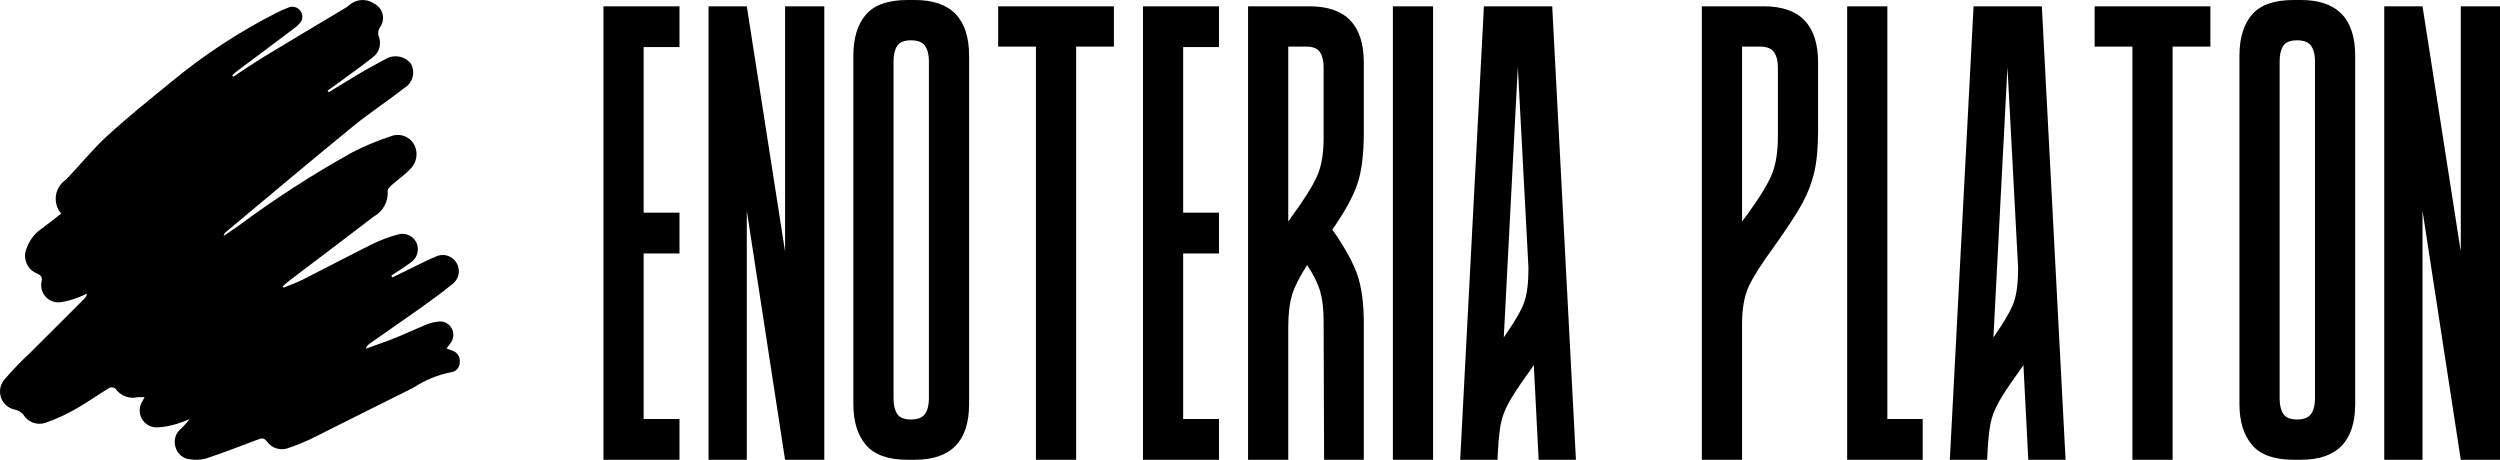 <svg width="174" height="32" viewBox="0 0 174 32" fill="none" xmlns="http://www.w3.org/2000/svg">
<path d="M16.235 5.34C16.97 4.861 17.694 4.361 18.444 3.906C20.257 2.805 22.082 1.725 23.902 0.635C24.037 0.563 24.164 0.478 24.282 0.382C24.512 0.164 24.81 0.031 25.126 0.005C25.442 -0.021 25.757 0.061 26.02 0.239C26.17 0.309 26.302 0.412 26.407 0.54C26.511 0.668 26.586 0.817 26.626 0.978C26.666 1.138 26.669 1.306 26.637 1.468C26.604 1.63 26.535 1.783 26.436 1.915C26.384 1.999 26.349 2.091 26.333 2.188C26.317 2.285 26.32 2.384 26.343 2.48C26.46 2.742 26.483 3.037 26.408 3.315C26.333 3.592 26.164 3.835 25.93 4.001C25.188 4.584 24.418 5.131 23.659 5.691C23.375 5.9 23.087 6.105 22.8 6.312L22.875 6.418C23.679 5.931 24.479 5.438 25.287 4.961C25.747 4.69 26.222 4.444 26.69 4.187L26.854 4.106C27.134 3.94 27.464 3.881 27.783 3.941C28.102 4 28.39 4.172 28.592 4.427C28.755 4.712 28.799 5.051 28.715 5.368C28.63 5.686 28.422 5.957 28.139 6.122C26.964 7.048 25.703 7.866 24.546 8.812C21.59 11.229 18.671 13.69 15.739 16.135C15.647 16.207 15.585 16.309 15.564 16.424C15.893 16.2 16.224 15.981 16.548 15.752C19.086 13.864 21.745 12.146 24.509 10.609C25.361 10.169 26.247 9.798 27.159 9.501C27.451 9.373 27.78 9.356 28.084 9.454C28.388 9.552 28.646 9.757 28.809 10.032C28.965 10.309 29.024 10.63 28.977 10.945C28.93 11.259 28.778 11.549 28.548 11.768C28.168 12.179 27.691 12.498 27.27 12.873C27.145 12.986 26.964 13.165 26.982 13.289C27.009 13.651 26.931 14.014 26.756 14.332C26.581 14.65 26.317 14.911 25.996 15.081C24.075 16.565 22.131 18.02 20.197 19.488C20.019 19.623 19.855 19.777 19.685 19.922L19.741 20.02C20.196 19.83 20.664 19.667 21.102 19.446C22.709 18.635 24.299 17.789 25.912 16.99C26.472 16.714 27.057 16.494 27.659 16.331C27.909 16.245 28.181 16.255 28.425 16.356C28.669 16.458 28.867 16.645 28.983 16.884C29.096 17.131 29.114 17.411 29.035 17.671C28.956 17.93 28.784 18.152 28.552 18.293C28.132 18.612 27.678 18.886 27.238 19.179L27.309 19.309C27.959 18.99 28.608 18.669 29.26 18.353C29.589 18.194 29.917 18.026 30.257 17.895C30.509 17.751 30.807 17.71 31.088 17.781C31.369 17.852 31.612 18.03 31.766 18.276C31.919 18.523 31.972 18.82 31.912 19.104C31.853 19.389 31.685 19.639 31.446 19.803C30.703 20.413 29.919 20.973 29.136 21.531C28.03 22.32 26.907 23.087 25.794 23.867C25.642 23.963 25.523 24.104 25.454 24.27C26.129 24.025 26.811 23.798 27.477 23.531C28.228 23.23 28.96 22.884 29.709 22.578C29.95 22.483 30.202 22.42 30.459 22.391C30.648 22.353 30.845 22.376 31.021 22.458C31.196 22.54 31.341 22.676 31.435 22.846C31.528 23.015 31.567 23.209 31.546 23.401C31.526 23.594 31.448 23.775 31.322 23.922L31.079 24.257C31.25 24.319 31.39 24.363 31.524 24.42C31.677 24.476 31.806 24.581 31.892 24.72C31.977 24.859 32.014 25.022 31.995 25.184C32.007 25.356 31.953 25.527 31.844 25.661C31.735 25.795 31.579 25.882 31.408 25.905C30.479 26.084 29.595 26.445 28.805 26.966C26.383 28.162 23.977 29.39 21.557 30.59C21.1 30.803 20.632 30.99 20.155 31.151C19.88 31.276 19.569 31.3 19.278 31.219C18.986 31.138 18.733 30.958 18.56 30.709C18.373 30.468 18.218 30.491 17.976 30.582C16.764 31.041 15.553 31.506 14.324 31.917C13.97 32.007 13.603 32.024 13.242 31.968C13.011 31.954 12.79 31.868 12.608 31.724C12.427 31.579 12.294 31.381 12.229 31.158C12.15 30.94 12.137 30.703 12.191 30.478C12.246 30.252 12.366 30.048 12.535 29.89C12.778 29.674 12.998 29.433 13.19 29.17C12.906 29.296 12.616 29.406 12.319 29.497C11.873 29.639 11.412 29.723 10.945 29.747C10.725 29.755 10.507 29.702 10.316 29.592C10.125 29.483 9.969 29.322 9.864 29.128C9.759 28.934 9.711 28.714 9.724 28.494C9.738 28.274 9.812 28.062 9.939 27.882L10.059 27.642C9.875 27.642 9.736 27.631 9.599 27.644C9.307 27.714 9.001 27.694 8.721 27.587C8.44 27.48 8.198 27.29 8.027 27.043C7.968 27 7.899 26.973 7.827 26.964C7.755 26.955 7.682 26.964 7.615 26.991C6.821 27.474 6.063 28.021 5.253 28.475C4.583 28.858 3.879 29.179 3.15 29.433C2.869 29.524 2.566 29.517 2.29 29.414C2.013 29.311 1.78 29.117 1.628 28.863C1.488 28.694 1.298 28.573 1.085 28.519C0.864 28.485 0.656 28.394 0.481 28.253C0.306 28.113 0.171 27.93 0.089 27.721C0.007 27.512 -0.019 27.286 0.014 27.064C0.046 26.842 0.137 26.632 0.275 26.456C0.869 25.759 1.504 25.099 2.177 24.478C3.395 23.255 4.617 22.035 5.842 20.819C5.954 20.717 6.029 20.581 6.054 20.431C5.865 20.529 5.67 20.616 5.47 20.692C5.076 20.849 4.667 20.962 4.248 21.03C4.054 21.061 3.855 21.044 3.669 20.979C3.483 20.915 3.315 20.805 3.182 20.66C3.048 20.515 2.953 20.339 2.903 20.148C2.854 19.956 2.853 19.756 2.9 19.564C2.947 19.268 2.845 19.16 2.607 19.046C2.437 18.984 2.282 18.887 2.151 18.763C2.021 18.638 1.917 18.488 1.847 18.321C1.776 18.154 1.741 17.975 1.743 17.794C1.745 17.613 1.785 17.434 1.859 17.269C2.059 16.702 2.438 16.216 2.939 15.885C3.388 15.552 3.825 15.202 4.259 14.865C4.114 14.696 4.006 14.498 3.942 14.283C3.879 14.069 3.861 13.843 3.891 13.622C3.92 13.4 3.996 13.187 4.114 12.997C4.231 12.807 4.387 12.644 4.572 12.519C5.55 11.515 6.428 10.406 7.458 9.462C8.874 8.163 10.377 6.958 11.869 5.744C14.138 3.856 16.611 2.229 19.242 0.894C19.513 0.755 19.792 0.631 20.078 0.524C20.227 0.459 20.395 0.45 20.551 0.499C20.706 0.547 20.84 0.649 20.927 0.787C21.016 0.914 21.056 1.069 21.042 1.224C21.028 1.379 20.96 1.524 20.85 1.633C20.72 1.783 20.57 1.915 20.405 2.023C19.099 3.005 17.791 3.985 16.482 4.963C16.369 5.048 16.268 5.151 16.162 5.247L16.235 5.34Z" fill="black"/>
<path d="M44.798 3.278V14.8H47.292V17.639H44.798V29.162H47.292V32H42V0.439H47.292V3.278H44.798ZM57.371 0.439V32H54.64L51.977 14.665V32H49.315V0.439H51.977L54.64 17.504V0.439H57.371ZM67.449 3.886V28.114C67.449 30.705 66.191 32 63.674 32H65.157H63.169C61.82 32 60.854 31.657 60.27 30.969C59.685 30.282 59.393 29.331 59.393 28.114V3.886C59.393 2.647 59.685 1.69 60.27 1.014C60.854 0.338 61.82 0 63.169 0H64.82H63.674C66.191 0 67.449 1.295 67.449 3.886ZM64.652 4.258C64.652 3.807 64.562 3.452 64.382 3.193C64.202 2.934 63.876 2.805 63.404 2.805C62.933 2.805 62.612 2.934 62.444 3.193C62.275 3.452 62.191 3.807 62.191 4.258V27.742C62.191 28.193 62.275 28.548 62.444 28.807C62.612 29.066 62.933 29.195 63.404 29.195C63.876 29.195 64.202 29.066 64.382 28.807C64.562 28.548 64.652 28.193 64.652 27.742V4.258ZM77.528 3.244H74.899V32H72.101V3.244H69.472V0.439H77.528V3.244ZM82.348 3.278V14.8H84.843V17.639H82.348V29.162H84.843V32H79.551V0.439H84.843V3.278H82.348ZM94.921 32H92.157L92.124 22.336C92.124 21.525 92.045 20.843 91.888 20.291C91.73 19.739 91.427 19.126 90.978 18.45C90.461 19.238 90.112 19.925 89.933 20.511C89.753 21.097 89.663 21.852 89.663 22.775V32H86.865V0.439H91.146C93.663 0.439 94.921 1.746 94.921 4.359V9.225C94.921 10.712 94.775 11.894 94.483 12.773C94.191 13.652 93.607 14.722 92.73 15.983C93.584 17.2 94.163 18.241 94.466 19.109C94.77 19.976 94.921 21.119 94.921 22.538V32ZM92.124 4.697C92.124 4.246 92.039 3.892 91.871 3.633C91.702 3.373 91.382 3.244 90.91 3.244H89.663V15.409C89.73 15.341 89.781 15.274 89.815 15.206C89.848 15.138 89.888 15.082 89.933 15.037C90.832 13.798 91.421 12.846 91.702 12.182C91.983 11.517 92.124 10.667 92.124 9.63V4.697ZM99.742 0.439V32H96.944V0.439H99.742ZM101.629 32L103.281 0.439H108.034L109.685 32H107.09L106.753 25.411L106.281 26.087C105.697 26.898 105.27 27.551 105 28.047C104.73 28.542 104.551 29.021 104.461 29.483C104.371 29.944 104.303 30.57 104.258 31.358L104.225 32H101.629ZM106.079 21.052C106.281 20.489 106.382 19.689 106.382 18.653L105.64 4.663L104.663 23.485C105.404 22.426 105.876 21.615 106.079 21.052ZM126.539 4.359V9.09C126.539 10.261 126.449 11.23 126.27 11.996C126.09 12.762 125.803 13.499 125.41 14.209C125.017 14.919 124.371 15.904 123.472 17.166C122.551 18.427 121.949 19.385 121.669 20.038C121.388 20.691 121.247 21.536 121.247 22.572V32H118.449V0.439H122.764C125.281 0.439 126.539 1.746 126.539 4.359ZM121.247 3.244V15.409C121.449 15.138 121.562 14.992 121.584 14.969C122.483 13.73 123.067 12.773 123.337 12.097C123.607 11.421 123.742 10.543 123.742 9.461V4.697C123.742 4.246 123.652 3.892 123.472 3.633C123.292 3.373 122.966 3.244 122.494 3.244H121.247ZM131.36 0.439V29.162H133.82V32H128.562V0.439H131.36ZM135.708 32L137.36 0.439H142.112L143.764 32H141.169L140.831 25.411L140.36 26.087C139.775 26.898 139.348 27.551 139.079 28.047C138.809 28.542 138.629 29.021 138.539 29.483C138.449 29.944 138.382 30.57 138.337 31.358L138.303 32H135.708ZM140.157 21.052C140.36 20.489 140.461 19.689 140.461 18.653L139.719 4.663L138.742 23.485C139.483 22.426 139.955 21.615 140.157 21.052ZM153.843 3.244H151.213V32H148.416V3.244H145.787V0.439H153.843V3.244ZM163.921 3.886V28.114C163.921 30.705 162.663 32 160.146 32H161.629H159.64C158.292 32 157.326 31.657 156.742 30.969C156.157 30.282 155.865 29.331 155.865 28.114V3.886C155.865 2.647 156.157 1.69 156.742 1.014C157.326 0.338 158.292 0 159.64 0H161.292H160.146C162.663 0 163.921 1.295 163.921 3.886ZM161.124 4.258C161.124 3.807 161.034 3.452 160.854 3.193C160.674 2.934 160.348 2.805 159.876 2.805C159.404 2.805 159.084 2.934 158.916 3.193C158.747 3.452 158.663 3.807 158.663 4.258V27.742C158.663 28.193 158.747 28.548 158.916 28.807C159.084 29.066 159.404 29.195 159.876 29.195C160.348 29.195 160.674 29.066 160.854 28.807C161.034 28.548 161.124 28.193 161.124 27.742V4.258ZM174 0.439V32H171.27L168.607 14.665V32H165.944V0.439H168.607L171.27 17.504V0.439H174Z" fill="black"/>
</svg>
